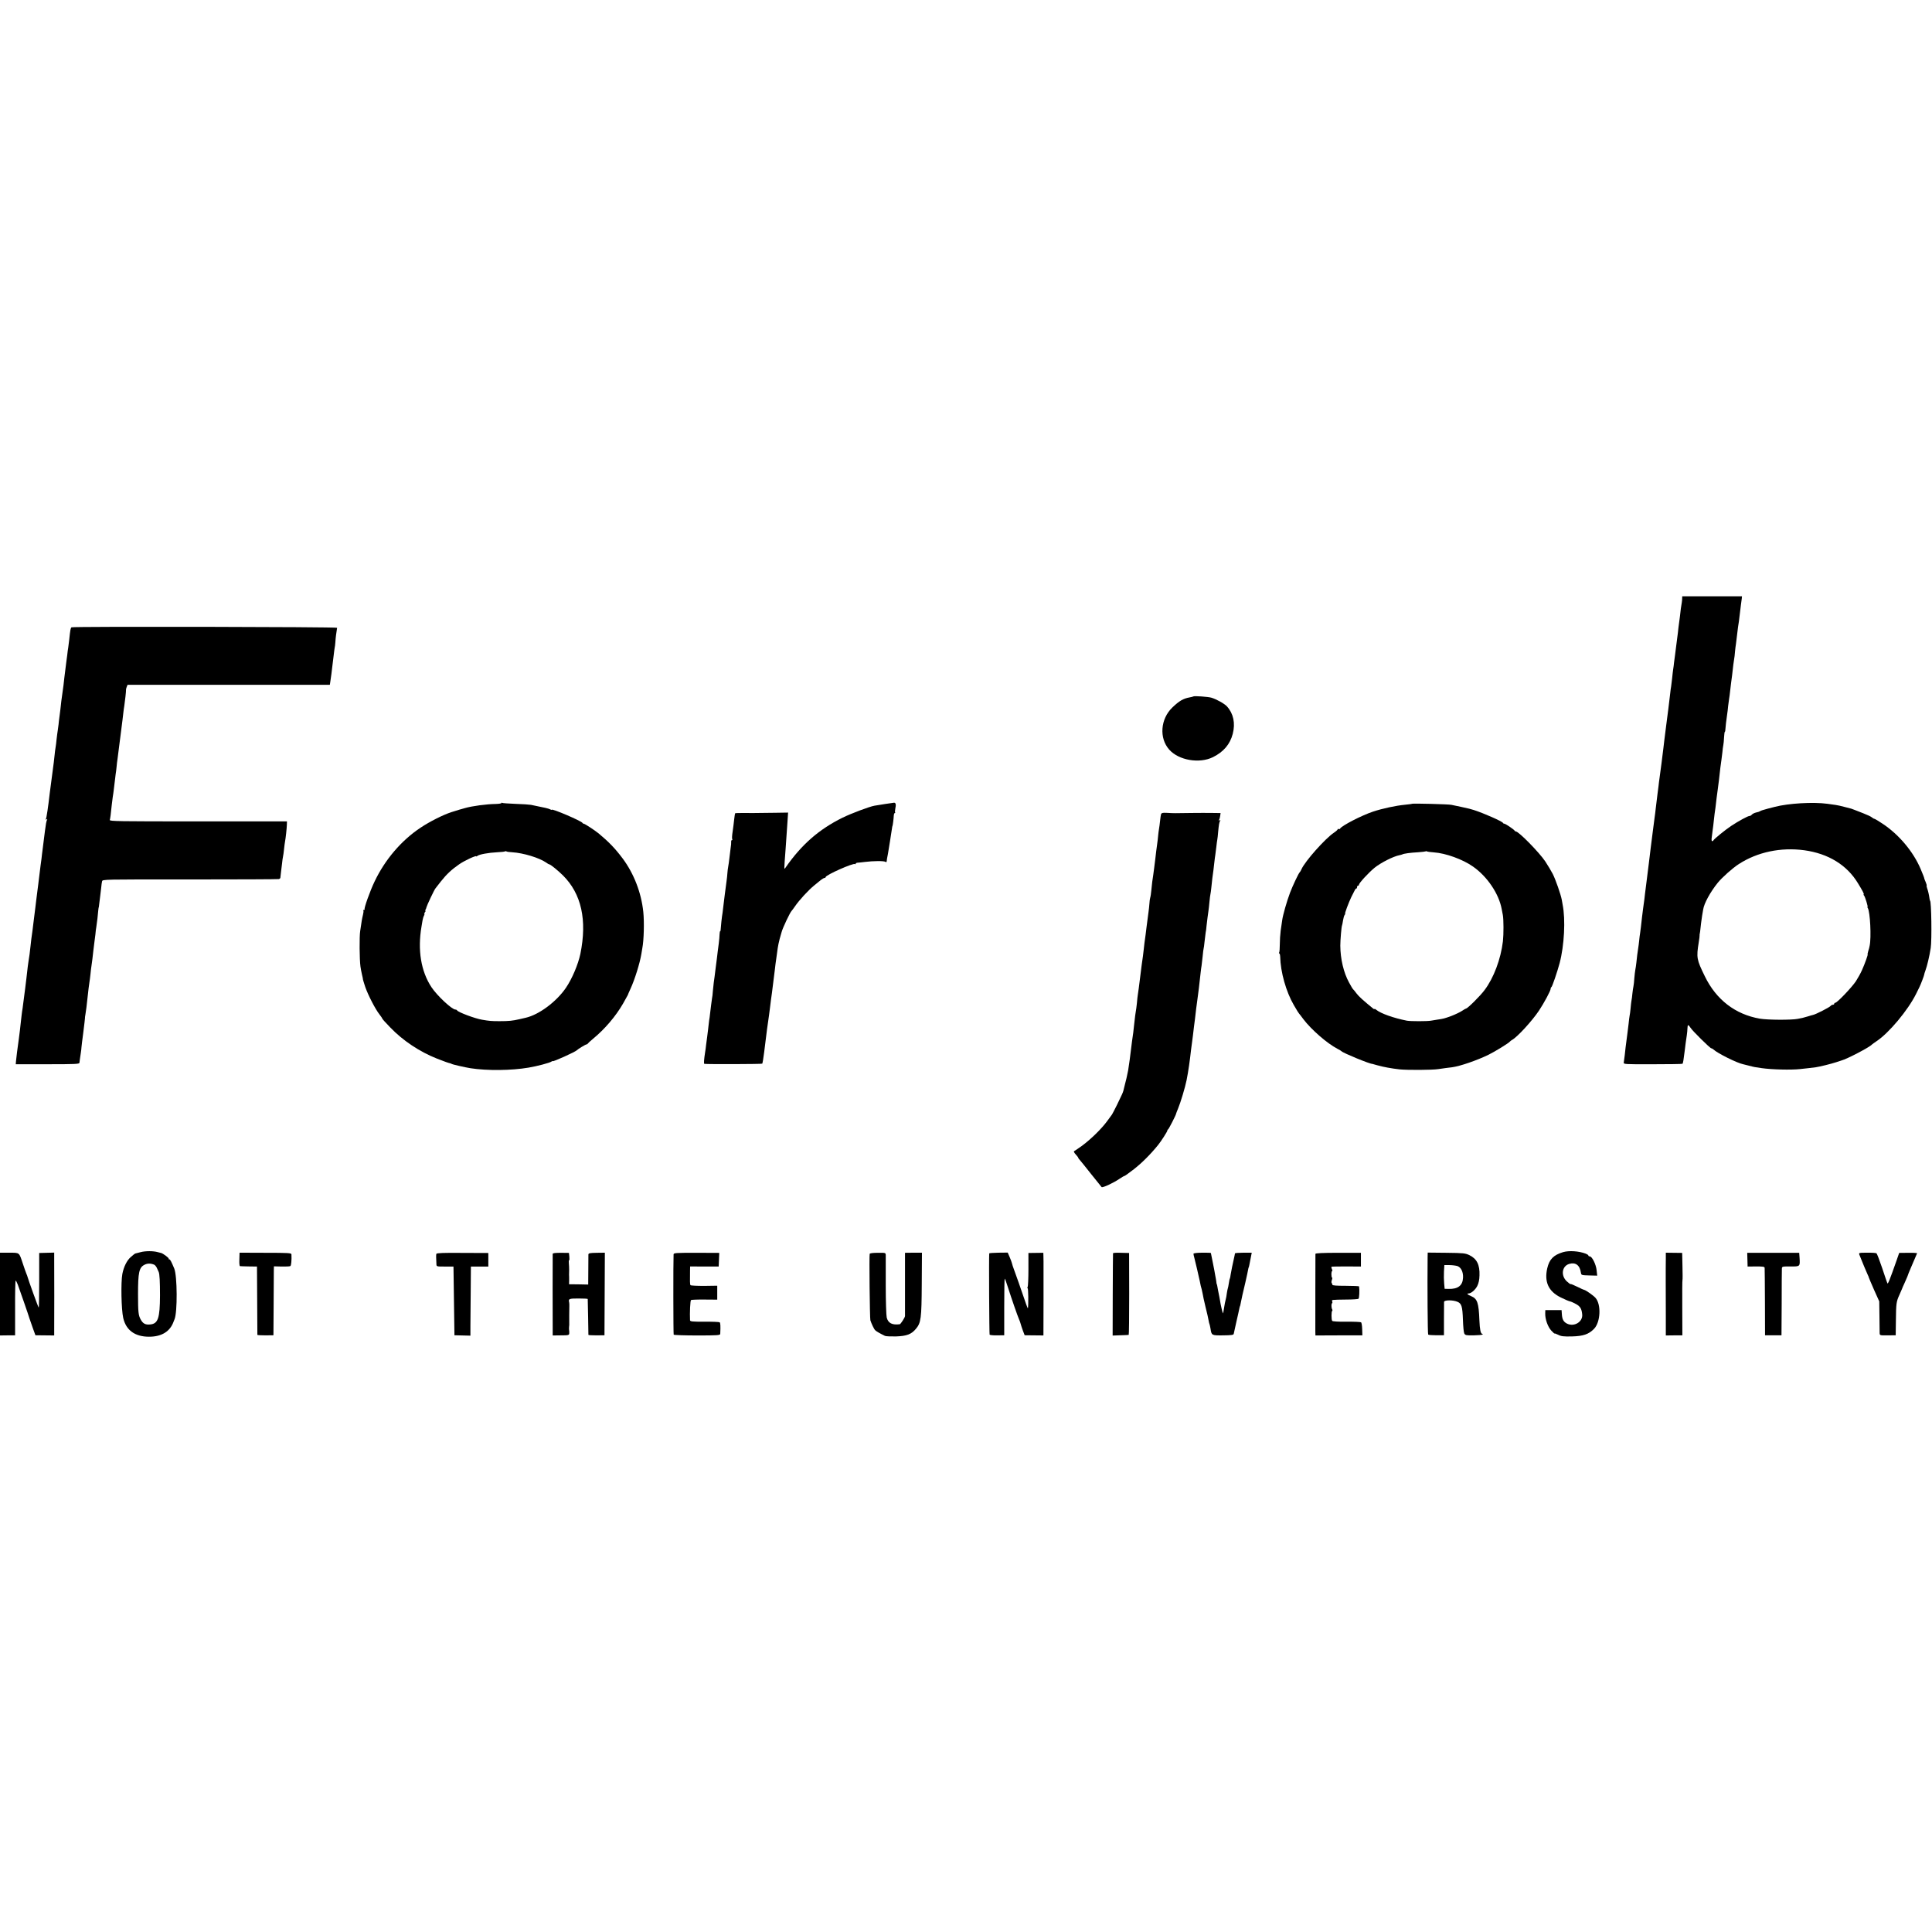 <?xml version="1.0" standalone="no"?>
<!DOCTYPE svg PUBLIC "-//W3C//DTD SVG 20010904//EN"
 "http://www.w3.org/TR/2001/REC-SVG-20010904/DTD/svg10.dtd">
<svg version="1.0" xmlns="http://www.w3.org/2000/svg"
 width="1996pt" height="1996pt" viewBox="0 0 1996 1996"
 preserveAspectRatio="xMidYMid meet">
<g transform="translate(0,1996) scale(0.1,-0.1)"
fill="#000000" stroke="none">
<path d="M17379 13778 c0 -13 -2 -32 -4 -43 -5 -26 -14 -88 -20 -150 -4 -27
-8 -61 -10 -75 -2 -14 -7 -52 -10 -85 -4 -33 -9 -72 -11 -86 -2 -15 -6 -47 -9
-70 -3 -24 -7 -60 -10 -79 -3 -19 -7 -53 -10 -75 -2 -22 -6 -53 -9 -70 -2 -16
-8 -59 -11 -95 -4 -36 -9 -73 -10 -82 -2 -9 -7 -43 -10 -75 -4 -32 -8 -69 -10
-83 -2 -14 -6 -47 -9 -75 -8 -61 -14 -105 -22 -170 -8 -61 -13 -97 -19 -150
-2 -22 -7 -60 -10 -85 -3 -25 -8 -61 -10 -80 -2 -19 -7 -55 -10 -80 -4 -25 -8
-58 -10 -75 -2 -16 -7 -50 -10 -75 -4 -25 -8 -61 -10 -80 -2 -19 -7 -54 -10
-77 -9 -76 -15 -122 -20 -164 -2 -23 -7 -59 -10 -80 -8 -62 -15 -111 -20 -154
-9 -74 -16 -130 -21 -165 -2 -19 -7 -53 -9 -75 -2 -22 -7 -62 -11 -90 -3 -27
-8 -63 -10 -80 -2 -16 -6 -52 -10 -80 -12 -89 -14 -109 -19 -150 -4 -39 -6
-57 -20 -155 -3 -25 -8 -61 -10 -80 -10 -94 -16 -138 -20 -167 -3 -18 -8 -54
-10 -80 -3 -27 -7 -61 -10 -78 -7 -45 -14 -95 -19 -150 -3 -27 -8 -61 -11 -75
-3 -14 -7 -52 -10 -85 -2 -33 -6 -71 -9 -84 -3 -13 -8 -47 -11 -75 -2 -28 -7
-62 -10 -76 -2 -14 -7 -50 -9 -80 -3 -30 -7 -64 -10 -75 -2 -11 -7 -47 -10
-80 -4 -33 -9 -73 -11 -90 -22 -165 -22 -169 -29 -236 -4 -31 -8 -64 -10 -75
-4 -19 4 -20 299 -19 167 0 306 2 308 5 5 5 12 46 22 130 7 61 14 112 22 163
3 23 7 57 7 74 1 40 8 41 31 6 19 -32 203 -213 215 -213 5 0 15 -6 22 -12 44
-41 246 -141 308 -153 8 -2 35 -8 60 -15 53 -14 59 -15 130 -25 105 -15 302
-20 395 -10 43 4 125 14 165 19 42 6 162 36 210 52 25 9 50 17 55 18 57 15
291 137 315 165 3 3 25 19 50 36 126 84 321 317 405 485 15 30 31 63 36 73 12
23 51 126 49 129 -1 2 5 21 13 43 16 42 41 146 54 230 13 81 7 490 -7 490 -1
0 -3 9 -5 20 -6 44 -16 85 -25 109 -5 15 -7 26 -5 26 3 0 -1 16 -9 35 -9 20
-15 36 -15 38 1 5 -15 45 -39 102 -76 178 -225 355 -392 465 -41 28 -79 50
-85 51 -5 0 -17 7 -25 14 -8 8 -49 27 -90 43 -41 16 -84 33 -95 37 -11 4 -24
9 -30 11 -5 1 -37 9 -70 18 -33 9 -73 18 -90 20 -16 2 -55 8 -85 12 -149 20
-403 5 -545 -32 -33 -9 -64 -17 -70 -18 -55 -15 -71 -20 -80 -26 -5 -4 -24
-11 -42 -14 -17 -4 -37 -14 -44 -22 -6 -8 -17 -14 -25 -14 -16 0 -112 -52
-189 -103 -60 -40 -177 -135 -183 -149 -2 -5 -8 -8 -13 -8 -6 0 -8 17 -4 40 3
22 7 57 10 79 3 21 8 58 10 82 2 24 7 60 9 79 6 39 13 90 21 165 3 28 9 68 12
90 10 75 15 113 27 225 3 25 8 61 11 80 3 19 7 55 10 80 2 25 6 56 9 70 3 14
7 51 8 82 2 32 5 58 8 58 3 0 6 12 6 28 2 27 8 86 18 152 3 19 8 58 10 85 3
28 8 61 10 75 3 14 7 48 10 75 3 28 7 66 10 85 3 19 8 56 11 83 11 102 17 143
21 167 3 14 7 49 9 78 3 29 7 65 10 80 2 15 7 52 10 82 3 30 8 71 11 90 7 39
11 73 19 140 3 25 8 65 11 90 4 24 7 55 9 67 l2 23 -308 0 -309 0 -1 -22z
m1260 -2602 c249 -34 442 -152 556 -341 48 -78 67 -115 59 -115 -3 0 -2 -6 4
-12 12 -15 43 -118 36 -118 -3 0 -2 -6 3 -12 24 -39 37 -304 19 -388 -2 -14
-9 -40 -15 -57 -5 -18 -8 -33 -6 -33 6 0 -29 -97 -58 -162 -14 -32 -43 -84
-63 -115 -41 -62 -194 -223 -213 -223 -6 0 -11 -4 -11 -10 0 -5 -6 -10 -14
-10 -7 0 -19 -6 -25 -14 -12 -14 -150 -85 -179 -91 -10 -2 -33 -9 -52 -15 -19
-6 -45 -13 -57 -16 -13 -2 -35 -7 -50 -10 -65 -13 -310 -12 -392 2 -253 44
-451 196 -568 438 -85 173 -88 193 -63 350 6 36 10 69 9 73 -1 4 0 10 1 13 2
5 5 26 14 111 4 31 9 66 11 79 3 14 7 42 11 64 9 62 72 178 149 274 44 55 156
155 219 195 193 125 434 175 675 143z"/>
<path d="M739 13479 c-9 -5 -13 -23 -24 -129 -4 -30 -8 -66 -10 -80 -3 -14 -7
-47 -10 -75 -3 -27 -8 -61 -10 -75 -2 -14 -7 -50 -10 -80 -4 -30 -8 -66 -10
-80 -2 -14 -6 -50 -9 -80 -4 -30 -9 -66 -11 -80 -2 -14 -7 -50 -11 -80 -10
-89 -11 -102 -19 -160 -4 -30 -9 -68 -10 -85 -2 -16 -5 -43 -8 -60 -3 -16 -8
-57 -12 -90 -3 -33 -8 -73 -11 -89 -3 -16 -7 -48 -9 -70 -2 -23 -7 -59 -9 -81
-8 -57 -17 -125 -21 -160 -7 -50 -16 -118 -21 -160 -16 -141 -33 -256 -40
-266 -5 -8 -3 -9 6 -4 8 5 11 4 7 -2 -3 -5 -8 -23 -11 -39 -6 -35 -17 -120
-21 -154 -1 -14 -6 -50 -10 -80 -4 -30 -9 -69 -11 -86 -1 -18 -8 -68 -14 -111
-6 -44 -13 -102 -16 -129 -3 -27 -7 -60 -9 -74 -2 -14 -6 -45 -9 -70 -3 -25
-8 -67 -12 -95 -4 -27 -8 -61 -9 -75 -1 -14 -6 -50 -10 -80 -4 -30 -9 -66 -10
-80 -3 -30 -14 -113 -21 -160 -2 -19 -7 -55 -9 -80 -5 -50 -13 -112 -20 -150
-4 -23 -9 -62 -21 -170 -3 -25 -9 -76 -14 -115 -5 -38 -12 -90 -15 -115 -3
-25 -8 -63 -11 -85 -4 -22 -8 -53 -10 -70 -2 -16 -5 -48 -8 -70 -2 -22 -7 -62
-10 -90 -3 -27 -8 -67 -11 -87 -15 -106 -25 -186 -29 -228 l-3 -35 328 0 c286
0 329 2 330 15 2 18 5 42 14 100 4 25 7 52 7 60 0 8 9 78 19 154 10 77 17 142
17 145 -1 3 1 22 5 41 6 32 14 99 22 175 7 68 15 131 19 155 3 14 7 52 11 85
3 33 8 74 11 91 6 36 12 92 19 154 3 25 7 61 10 81 3 20 8 59 11 85 2 27 6 60
9 74 7 45 18 134 20 170 2 19 4 35 5 35 1 0 3 11 4 25 2 14 6 50 10 80 4 30 9
75 12 100 2 25 6 54 9 65 4 20 12 20 907 19 497 0 910 2 919 4 9 2 16 9 16 15
0 7 4 35 7 62 4 28 9 68 11 90 2 22 6 51 9 64 3 13 8 49 11 80 3 31 8 65 10
76 7 35 18 139 19 174 l1 35 -918 0 c-827 0 -917 1 -912 15 4 15 11 63 20 156
3 22 7 58 10 80 4 22 8 54 10 70 7 64 16 132 20 165 3 19 8 55 10 80 2 25 6
59 9 75 5 37 17 131 21 165 2 14 6 45 9 70 5 43 9 76 22 173 3 23 7 58 9 77 2
19 6 49 9 65 8 52 20 160 18 167 -1 4 2 18 7 30 l9 23 1045 0 1045 0 6 40 c7
45 13 92 21 162 19 157 23 188 24 188 1 0 4 23 6 50 2 42 11 107 18 149 2 10
-2728 15 -2744 5z"/>
<path d="M12329 12765 c-3 -2 -20 -7 -39 -10 -66 -12 -107 -36 -179 -105 -122
-118 -137 -315 -32 -434 98 -111 312 -148 453 -78 110 55 176 133 204 241 28
110 7 209 -60 283 -24 27 -107 74 -161 90 -33 10 -179 20 -186 13z"/>
<path d="M5180 11663 c0 -4 -26 -8 -58 -9 -94 -1 -245 -21 -320 -43 -18 -5
-33 -10 -35 -10 -3 0 -16 -4 -102 -31 -85 -27 -226 -98 -320 -161 -199 -132
-368 -331 -475 -556 -47 -97 -111 -278 -103 -287 4 -3 1 -6 -6 -6 -7 0 -10 -4
-7 -8 3 -5 1 -24 -4 -43 -9 -35 -15 -71 -29 -169 -9 -57 -7 -295 3 -365 3 -22
10 -60 16 -85 6 -25 11 -47 10 -50 0 -3 11 -38 24 -78 29 -83 104 -229 147
-283 16 -20 29 -40 29 -43 0 -4 36 -44 81 -90 131 -137 306 -253 484 -323 73
-29 122 -46 135 -48 3 0 10 -3 15 -6 11 -7 139 -36 195 -45 175 -27 423 -24
600 6 86 14 222 50 238 63 6 5 12 7 12 4 0 -10 235 96 250 113 11 12 90 60 99
60 5 0 11 3 13 8 2 4 27 27 56 51 121 100 233 231 309 363 26 46 48 85 49 88
0 3 13 32 28 65 44 95 97 266 112 359 3 21 8 48 10 60 16 81 21 268 10 376
-21 199 -98 397 -214 552 -78 104 -142 170 -249 259 -38 31 -142 99 -152 99
-5 0 -11 3 -13 8 -8 19 -318 152 -318 136 0 -3 -8 0 -18 5 -15 8 -47 16 -197
46 -16 3 -88 8 -158 10 -71 3 -133 7 -138 10 -5 4 -9 3 -9 -2z m113 -508 c114
-7 278 -57 349 -106 14 -11 29 -19 33 -19 12 0 87 -61 141 -114 191 -190 251
-461 180 -811 -23 -108 -85 -256 -149 -350 -98 -144 -279 -279 -417 -310 -8
-2 -37 -9 -65 -15 -70 -16 -107 -20 -205 -20 -82 0 -105 2 -180 15 -73 12
-251 79 -258 97 -2 4 -10 8 -17 8 -36 0 -190 144 -248 232 -108 164 -144 384
-102 627 2 14 7 41 10 60 3 19 10 42 16 52 5 11 7 19 3 19 -3 0 -1 7 6 15 7 8
9 15 6 15 -4 0 -4 6 1 13 4 6 8 17 9 24 3 16 80 180 93 195 6 7 32 40 57 73
57 72 109 121 187 175 54 38 177 95 177 83 0 -3 6 -1 13 5 18 15 116 33 202
37 43 2 79 6 82 9 3 3 10 3 15 0 5 -4 33 -8 61 -9z"/>
<path d="M9140 11653 c-47 -8 -94 -15 -106 -17 -51 -9 -238 -79 -330 -124
-243 -120 -423 -278 -586 -512 -19 -28 -19 -39 -2 185 6 90 9 125 19 275 l7
105 -129 -2 c-70 0 -150 -2 -178 -2 -27 -1 -92 -1 -144 0 -51 0 -94 -1 -96 -3
-2 -2 -6 -30 -10 -63 -3 -33 -11 -90 -16 -127 -6 -37 -8 -72 -4 -78 3 -5 2
-10 -4 -10 -5 0 -8 -7 -7 -16 1 -9 -1 -40 -6 -68 -4 -28 -10 -76 -13 -106 -3
-30 -9 -68 -12 -85 -3 -16 -7 -46 -8 -65 -1 -19 -5 -57 -9 -85 -10 -71 -25
-192 -32 -250 -3 -27 -7 -61 -9 -75 -7 -37 -18 -142 -19 -167 0 -13 -2 -23 -5
-23 -4 0 -6 -15 -7 -33 0 -17 -4 -59 -8 -92 -5 -33 -9 -71 -11 -85 -1 -14 -5
-47 -9 -75 -4 -27 -9 -66 -11 -85 -9 -76 -17 -136 -21 -162 -2 -15 -6 -53 -9
-85 -2 -32 -6 -67 -9 -78 -3 -19 -15 -111 -21 -165 -1 -14 -5 -43 -9 -65 -3
-22 -8 -65 -11 -95 -3 -30 -8 -66 -10 -80 -2 -14 -7 -47 -10 -75 -3 -27 -7
-61 -10 -75 -12 -77 -15 -120 -8 -121 32 -5 595 -3 598 2 4 6 12 56 20 119 3
27 13 103 20 160 3 19 7 55 10 80 3 25 8 56 10 70 7 48 15 105 20 148 6 53 15
119 20 152 2 14 6 50 10 80 4 30 8 66 10 80 2 14 7 50 10 80 6 55 8 68 19 145
3 22 8 58 11 80 3 22 12 65 20 95 9 30 17 62 20 70 10 41 89 208 104 220 3 3
19 24 34 46 44 65 142 171 202 219 20 17 50 40 65 53 15 12 33 22 39 22 6 0
11 4 11 8 0 22 289 150 304 135 3 -4 6 -2 6 3 0 5 8 10 18 11 9 0 44 4 77 8
87 11 198 12 213 1 8 -6 12 -3 13 8 1 9 2 19 3 24 3 12 16 84 22 126 3 21 7
47 9 56 4 22 17 108 21 135 1 11 3 20 4 20 3 0 13 80 14 108 1 15 5 27 10 27
5 0 7 2 4 6 -3 3 -2 21 2 41 9 40 5 60 -13 60 -7 -1 -50 -7 -97 -14z"/>
<path d="M14588 11656 c-1 -2 -34 -6 -73 -10 -95 -9 -234 -39 -330 -71 -117
-39 -321 -144 -340 -175 -3 -6 -11 -8 -16 -5 -5 4 -9 2 -9 -3 0 -5 -18 -21
-39 -35 -90 -60 -298 -294 -335 -377 -6 -14 -13 -27 -17 -30 -12 -9 -75 -143
-102 -215 -33 -88 -73 -228 -80 -280 -3 -22 -10 -71 -16 -110 -5 -38 -9 -102
-9 -142 0 -39 -3 -76 -6 -82 -4 -6 -4 -11 1 -11 4 0 8 -15 9 -33 3 -159 61
-364 141 -501 36 -61 47 -80 53 -86 3 -3 24 -30 46 -60 81 -107 245 -250 351
-305 21 -11 40 -22 43 -26 16 -18 293 -132 317 -130 2 0 24 -6 50 -14 62 -18
151 -34 233 -43 80 -8 339 -7 400 3 25 3 60 8 78 11 17 2 47 6 65 8 82 11 256
71 375 129 64 31 212 122 222 137 3 4 12 11 21 16 55 30 207 196 278 302 52
78 121 206 121 226 0 8 3 16 8 18 8 3 61 158 85 248 48 181 62 450 31 604 -2
12 -7 35 -9 51 -10 54 -64 209 -93 266 -16 31 -51 89 -77 129 -62 93 -275 310
-304 310 -5 0 -11 4 -13 8 -4 11 -94 72 -106 72 -6 0 -12 3 -14 8 -7 16 -202
102 -303 134 -38 12 -45 13 -130 32 -39 8 -84 18 -100 21 -30 7 -400 16 -407
11z m225 -502 c122 -8 299 -72 404 -146 147 -102 268 -281 297 -438 3 -16 9
-45 12 -62 9 -47 9 -202 1 -273 -22 -184 -95 -378 -189 -503 -45 -61 -177
-192 -193 -192 -3 0 -22 -11 -43 -25 -20 -13 -68 -36 -107 -51 -71 -26 -82
-29 -145 -38 -19 -3 -49 -8 -67 -11 -41 -7 -209 -7 -248 0 -137 27 -272 75
-317 113 -10 8 -18 12 -18 8 0 -4 -6 -2 -12 3 -103 84 -149 125 -173 157 -16
22 -32 41 -36 44 -4 3 -23 34 -42 70 -56 102 -89 243 -90 380 0 58 12 200 18
210 2 3 6 26 10 50 4 25 11 51 17 58 6 6 8 12 5 12 -7 0 35 112 64 173 39 79
43 87 51 87 5 0 8 7 8 15 0 8 5 15 10 15 6 0 10 4 10 10 0 17 99 124 161 175
64 52 194 118 258 130 11 2 24 6 29 8 12 8 83 18 161 22 41 3 76 7 79 9 3 3 9
3 14 0 5 -3 37 -8 71 -10z"/>
<path d="M12007 11560 c-13 -6 -13 -5 -22 -80 -3 -30 -8 -68 -11 -84 -3 -16
-7 -48 -9 -70 -2 -23 -6 -61 -10 -86 -3 -25 -8 -58 -10 -75 -2 -16 -6 -55 -10
-85 -4 -30 -8 -66 -10 -80 -4 -35 -16 -120 -21 -151 -2 -14 -6 -52 -9 -85 -3
-32 -8 -68 -12 -79 -3 -10 -7 -37 -8 -60 -1 -22 -6 -60 -9 -85 -8 -56 -14
-102 -21 -160 -5 -46 -12 -97 -21 -161 -2 -20 -7 -55 -9 -79 -4 -38 -8 -69
-20 -150 -2 -14 -6 -50 -10 -80 -4 -30 -8 -66 -10 -80 -2 -14 -7 -49 -10 -79
-4 -30 -8 -61 -10 -70 -2 -9 -6 -47 -9 -83 -4 -37 -9 -77 -12 -90 -4 -22 -6
-37 -19 -153 -4 -45 -7 -66 -20 -155 -2 -14 -7 -50 -10 -80 -6 -57 -20 -158
-30 -220 -5 -31 -26 -121 -40 -172 -3 -10 -7 -26 -9 -37 -3 -10 -9 -27 -14
-37 -5 -11 -28 -59 -52 -109 -24 -49 -48 -94 -52 -100 -4 -5 -28 -37 -52 -71
-58 -78 -162 -180 -254 -249 -41 -29 -79 -56 -85 -58 -6 -2 0 -16 16 -33 15
-16 27 -32 27 -36 0 -3 6 -13 14 -20 7 -8 60 -72 116 -144 57 -71 106 -133
111 -138 9 -10 120 41 186 86 23 15 44 28 48 28 6 0 39 24 99 70 81 63 172
153 251 251 31 38 95 138 95 148 0 5 3 11 8 13 7 3 84 153 83 163 0 2 9 26 20
52 25 59 73 218 88 293 19 96 34 202 46 313 4 32 8 66 10 75 2 10 6 45 10 77
4 33 8 71 10 85 2 14 7 52 11 85 12 103 12 108 23 185 5 41 13 100 17 130 3
30 8 66 9 80 2 14 6 50 9 80 3 30 8 64 10 75 2 11 7 54 11 95 4 41 8 77 10 80
2 3 6 37 10 75 4 39 9 79 11 90 3 11 7 42 9 69 7 62 15 124 20 156 2 14 7 54
10 90 3 36 8 72 10 80 2 8 7 42 10 74 3 33 8 74 10 93 10 72 14 100 20 158 4
33 8 71 11 85 2 14 7 49 10 79 3 30 8 64 10 75 2 12 7 49 9 82 7 73 11 100 21
116 5 7 3 8 -6 3 -9 -6 -11 -4 -5 5 4 7 9 26 11 41 l4 29 -63 1 c-74 1 -163 1
-232 0 -184 -3 -193 -3 -253 1 -24 2 -48 1 -55 -2z"/>
<path d="M1454 7024 c-27 -7 -52 -13 -55 -14 -4 0 -25 -16 -47 -36 -41 -35
-74 -102 -88 -176 -16 -87 -11 -364 9 -454 29 -127 121 -194 267 -194 132 0
219 55 255 160 1 3 5 12 8 20 31 71 29 449 -3 525 -31 74 -42 95 -52 95 -6 0
-9 3 -5 6 6 6 -58 54 -78 59 -5 1 -22 5 -36 9 -47 13 -125 13 -175 0z m137
-129 c9 -3 22 -18 29 -33 7 -15 15 -34 19 -42 10 -20 14 -102 14 -245 -1 -232
-20 -290 -99 -298 -52 -6 -77 8 -101 52 -23 43 -27 73 -27 261 0 226 11 276
68 304 30 15 62 15 97 1z"/>
<path d="M16149 7024 c-99 -30 -142 -73 -164 -167 -32 -141 13 -239 139 -301
41 -20 84 -39 96 -41 12 -2 41 -16 65 -29 42 -25 55 -47 61 -104 9 -78 -83
-134 -158 -96 -35 18 -49 44 -52 97 l-3 42 -84 0 -84 0 -1 -35 c-1 -59 26
-136 62 -176 19 -20 34 -34 34 -31 0 3 17 -3 38 -13 30 -16 56 -19 142 -17
117 3 173 22 228 78 68 69 76 253 15 321 -21 24 -100 79 -116 82 -7 1 -40 16
-74 33 -34 17 -64 29 -66 27 -3 -3 -21 10 -41 29 -63 60 -49 156 25 179 67 20
111 -13 122 -92 4 -24 7 -25 86 -27 l82 -2 -6 56 c-6 60 -47 143 -71 143 -8 0
-14 4 -14 9 0 5 -12 13 -27 19 -71 27 -172 34 -234 16z"/>
<path d="M0 6591 l0 -428 78 1 78 0 0 283 c-1 156 2 283 6 283 3 0 13 -19 22
-42 19 -52 115 -327 120 -348 3 -8 17 -51 33 -95 l29 -80 97 -1 97 -1 0 41 c1
80 1 662 0 738 l0 77 -77 -2 -78 -2 0 -283 c0 -155 -2 -282 -5 -282 -4 0 -110
294 -116 320 0 3 -5 16 -11 30 -6 14 -22 60 -36 102 -41 123 -32 115 -142 116
l-95 0 0 -427z"/>
<path d="M2473 6949 c-2 -40 1 -70 7 -70 6 -1 47 -2 93 -3 l82 -1 2 -350 c1
-192 2 -353 2 -356 1 -3 38 -5 84 -5 l82 1 2 315 c1 173 2 333 2 356 l1 41 80
-2 c44 -1 84 1 90 5 9 6 14 63 11 121 -1 14 -31 16 -269 16 l-267 1 -2 -69z"/>
<path d="M4508 7006 c-3 -10 -3 -43 1 -111 1 -19 7 -21 89 -20 l87 0 5 -355 5
-355 83 -2 82 -2 0 97 c1 53 2 214 3 357 l2 260 90 0 90 0 0 70 0 70 -267 1
c-193 2 -268 -1 -270 -10z"/>
<path d="M5710 7006 c-1 -22 -1 -662 0 -752 l0 -91 85 1 c78 0 85 2 86 21 1
11 0 25 -1 30 -2 6 -2 21 -1 35 2 14 3 31 2 38 -1 19 0 149 1 180 0 15 0 32
-2 37 -9 37 -1 40 95 40 52 0 96 -2 97 -5 0 -3 2 -86 4 -185 1 -99 3 -183 3
-186 1 -3 38 -5 84 -5 l82 1 2 427 2 426 -84 -1 c-69 -1 -85 -4 -86 -17 0 -8
-1 -82 -1 -163 l-1 -148 -99 2 -99 1 1 42 c0 22 0 48 -1 56 0 8 0 31 1 50 0
19 -1 50 -3 68 -2 17 -1 32 3 32 3 0 4 17 2 38 l-4 38 -84 1 c-56 0 -84 -3
-84 -11z"/>
<path d="M6959 7001 c-4 -77 -3 -825 1 -830 3 -4 112 -8 243 -8 209 0 237 2
238 16 4 81 2 114 -6 120 -5 4 -76 7 -157 6 -126 0 -148 2 -149 15 -4 74 2
204 10 209 5 3 68 6 140 5 l131 -1 0 72 0 72 -136 -2 c-74 0 -138 3 -141 8 -5
8 -6 43 -4 152 l1 41 148 -1 147 0 3 71 3 70 -236 1 c-210 0 -235 -1 -236 -16z"/>
<path d="M8985 7006 c-6 -16 1 -668 7 -686 11 -35 38 -92 50 -103 12 -12 47
-32 100 -58 9 -5 61 -7 115 -6 111 4 159 22 206 79 52 62 58 106 60 461 l2
325 -87 0 -88 -1 0 -323 c0 -178 0 -326 0 -329 2 -13 -45 -85 -54 -86 -79 -10
-120 11 -135 69 -5 20 -10 168 -10 327 0 160 0 302 0 316 -1 27 -1 27 -82 26
-49 0 -82 -4 -84 -11z"/>
<path d="M10220 7011 c-4 -43 0 -833 4 -840 3 -4 38 -8 78 -7 l73 1 0 293 c0
160 2 292 5 292 3 0 17 -37 31 -83 44 -137 101 -300 116 -335 8 -18 16 -40 18
-50 2 -9 12 -39 22 -67 l19 -50 97 -1 97 -1 1 371 c0 204 0 380 0 391 0 11 -1
36 -1 56 l-1 36 -77 -1 -77 -1 0 -170 c0 -93 -4 -176 -8 -182 -5 -7 -4 -13 0
-13 7 0 9 -164 3 -205 -1 -5 -10 15 -20 45 -28 85 -130 373 -137 390 -3 8 -7
22 -9 31 -2 9 -12 37 -23 62 l-20 46 -95 -1 c-53 -1 -96 -4 -96 -7z"/>
<path d="M11499 7012 c-1 -4 -2 -197 -3 -429 l-1 -421 80 3 c44 1 83 3 86 4 3
0 5 191 5 424 l-1 422 -82 2 c-46 2 -84 0 -84 -5z"/>
<path d="M12330 7007 c0 -5 4 -26 10 -46 10 -39 46 -191 54 -231 9 -47 15 -72
21 -90 3 -10 7 -31 10 -46 2 -16 15 -76 29 -134 15 -58 29 -121 32 -140 3 -19
8 -38 10 -41 2 -4 6 -24 10 -45 11 -71 11 -71 130 -70 87 1 108 4 110 16 1 8
14 65 28 127 14 61 28 122 30 135 3 12 5 23 6 23 2 0 5 16 14 60 8 40 10 50
42 185 14 63 28 124 29 135 2 11 4 20 5 20 2 0 8 26 25 117 l7 36 -86 0 c-47
0 -86 -3 -87 -7 0 -3 -2 -13 -4 -21 -20 -88 -37 -171 -41 -199 -2 -18 -6 -36
-8 -40 -3 -3 -7 -26 -11 -51 -4 -25 -8 -47 -10 -50 -2 -3 -6 -26 -10 -50 -3
-25 -8 -53 -11 -62 -6 -21 -12 -52 -20 -103 -3 -22 -7 -41 -9 -43 -3 -3 -26
96 -30 128 -1 8 -5 29 -8 45 -4 17 -9 46 -13 65 -7 44 -12 65 -14 65 -1 0 -3
11 -4 25 -2 14 -6 40 -10 58 -3 17 -8 46 -11 62 -3 17 -12 62 -20 101 -8 39
-15 72 -15 74 0 2 -40 4 -90 3 -53 0 -90 -5 -90 -11z"/>
<path d="M13590 7006 c-1 -17 -1 -757 -1 -802 l1 -41 243 1 242 0 -2 64 c-1
36 -6 68 -12 71 -6 4 -74 7 -151 6 -83 -1 -144 3 -147 9 -9 14 -9 97 0 103 4
2 4 9 0 16 -9 15 -10 57 -1 63 4 3 5 11 1 19 -6 17 -10 17 147 19 63 0 120 4
125 8 8 5 12 91 6 128 -1 3 -63 6 -138 6 -96 0 -138 3 -138 11 0 6 -3 14 -7
18 -4 4 -3 18 2 31 5 13 6 24 2 24 -4 0 -7 16 -7 35 0 19 4 35 8 35 4 0 3 9
-3 19 -5 11 -7 21 -3 24 5 2 74 3 156 3 l147 -1 0 71 0 71 -235 0 c-161 0
-235 -4 -235 -11z"/>
<path d="M14749 6967 c-3 -282 0 -790 6 -795 4 -4 42 -7 85 -7 l78 0 0 165 c1
91 1 172 1 180 1 20 91 21 138 1 43 -18 52 -47 57 -187 2 -66 8 -130 14 -141
10 -18 20 -20 96 -19 46 1 88 4 92 9 4 4 3 7 -3 7 -16 0 -25 44 -29 140 -7
181 -21 222 -85 249 -39 16 -50 28 -26 28 25 0 69 37 89 77 14 28 22 63 23
109 4 109 -27 172 -103 209 -43 21 -62 23 -239 25 l-193 2 -1 -52z m308 -87
c38 -14 61 -61 58 -121 -4 -81 -53 -118 -150 -115 l-40 1 -5 55 c-3 30 -4 85
-2 123 l4 67 52 0 c29 0 66 -5 83 -10z"/>
<path d="M17210 6954 c-1 -35 -1 -138 -1 -229 0 -91 0 -254 1 -363 l0 -199 85
1 86 0 -1 284 c-1 156 0 286 2 287 2 2 2 66 0 142 l-3 139 -85 1 -84 1 0 -64z"/>
<path d="M18053 6946 l2 -71 88 1 c72 0 87 -2 88 -15 1 -9 2 -169 3 -356 l1
-340 85 0 85 0 2 330 c0 182 1 341 2 356 1 25 1 25 89 25 100 -1 99 -1 94 88
l-4 53 -269 0 -268 0 2 -71z"/>
<path d="M19210 6996 c19 -50 83 -202 88 -211 4 -5 7 -14 8 -20 1 -5 26 -64
55 -130 l54 -120 2 -150 c1 -82 2 -162 2 -176 1 -25 1 -26 84 -25 l82 1 2 150
c2 180 4 197 37 269 14 31 26 58 26 60 0 2 12 30 27 62 15 33 27 61 28 64 5
16 19 52 40 100 43 102 58 135 61 142 2 3 -38 6 -90 5 l-95 -1 -26 -75 c-73
-208 -90 -250 -96 -239 -3 7 -28 78 -54 158 -27 80 -53 148 -59 152 -5 4 -49
7 -97 6 -85 0 -87 -1 -79 -22z"/>
</g>
</svg>
